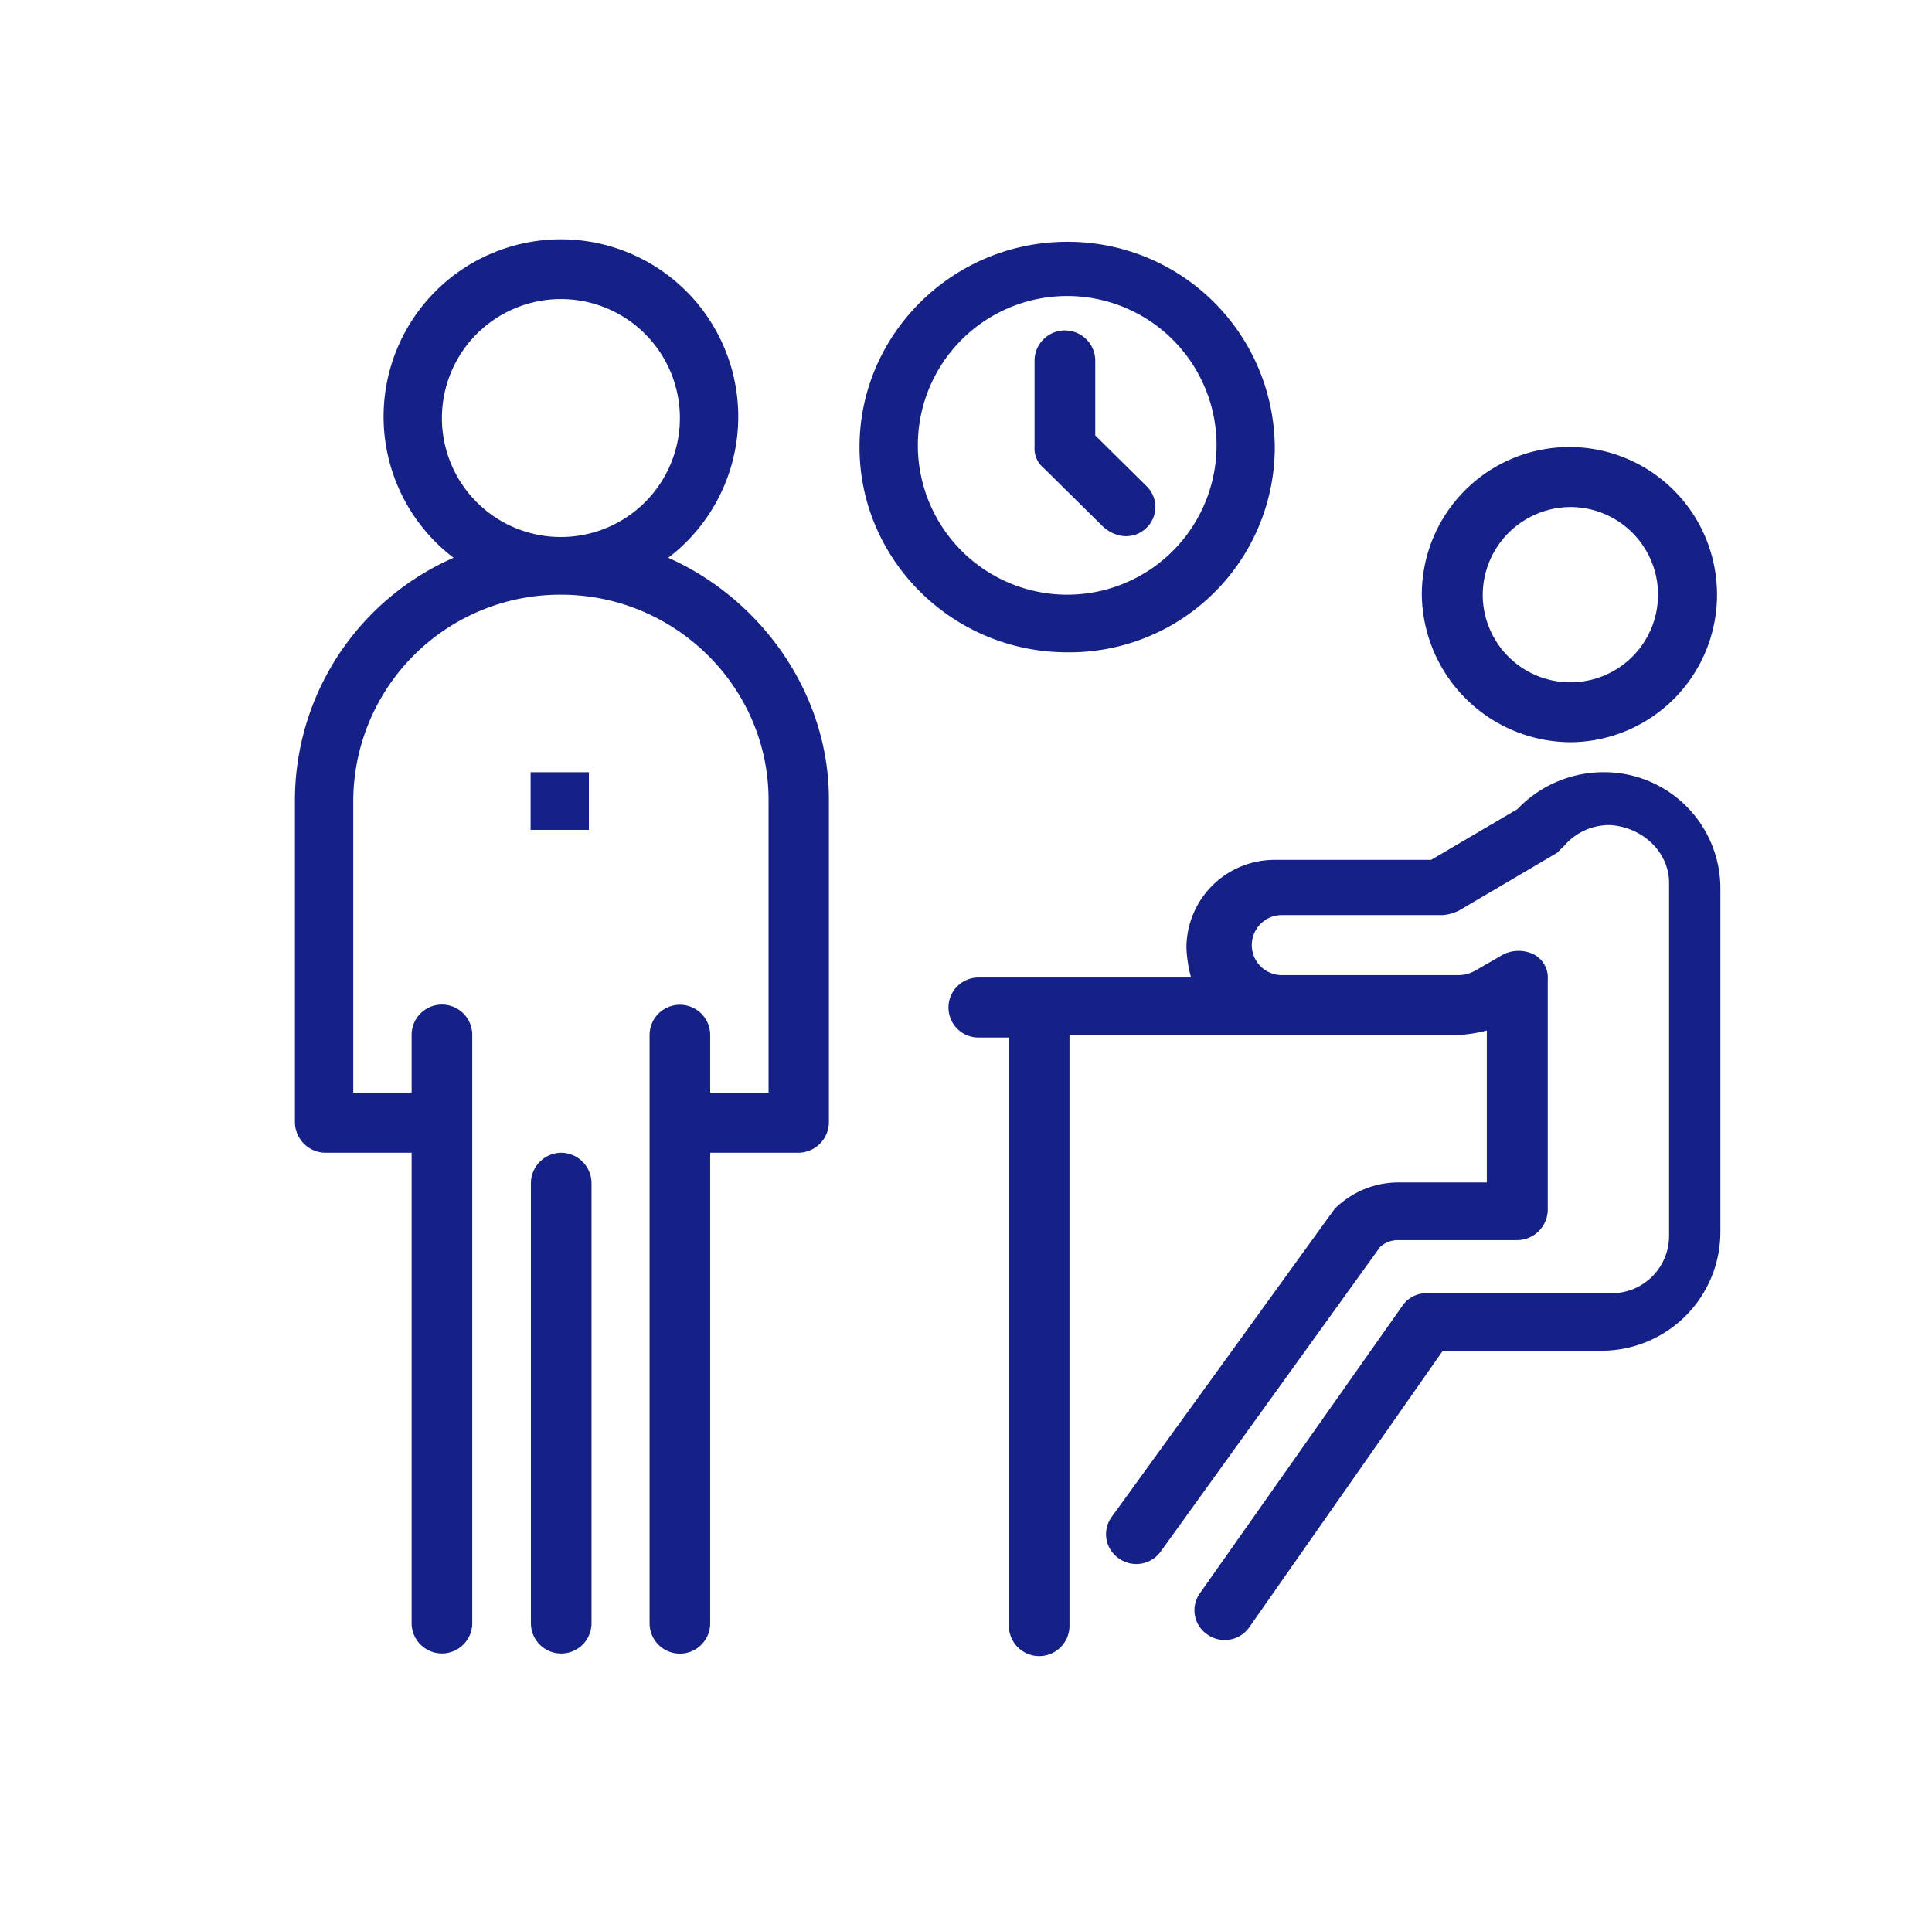 <svg xmlns="http://www.w3.org/2000/svg" viewBox="0 0 321.84 320.6"><g id="Design"><g id="_1906_Interview_Job_Meeting_People_Questionnaire" data-name="1906, Interview, Job, Meeting, People, Questionnaire"><path d="M111.32,92.93a29.54,29.54,0,1,0-35.76,0,44.15,44.15,0,0,0-26.43,40.34v53.78a5.13,5.13,0,0,0,5.06,5H68.57v78.37a5.05,5.05,0,0,0,10.1,0v-98a5.05,5.05,0,0,0-10.1,0v9.61H58.85V133.27A34.46,34.46,0,0,1,93.44,99.08c19,0,34.59,15.36,34.59,34.19v48.79h-9.72v-9.61a5.05,5.05,0,0,0-10.1,0v98a5.05,5.05,0,0,0,10.1,0V192.05h14.77a5.12,5.12,0,0,0,5-5V133.27C138.13,115.6,126.86,99.84,111.32,92.93ZM73.62,69.88A19.82,19.82,0,1,1,93.44,89.47,19.8,19.8,0,0,1,73.62,69.88Z" style="fill:#162187"/><path d="M93.44,192.05a5.11,5.11,0,0,0-5,5v73.38a5.05,5.05,0,0,0,10.1,0V197A5.11,5.11,0,0,0,93.44,192.05Z" style="fill:#162187"/><rect x="88.39" y="128.66" width="9.71" height="9.6" style="fill:#162187"/><path d="M267.55,128.66h0a19.83,19.83,0,0,0-14.77,6.14l-14.38,8.46h-26a14.67,14.67,0,0,0-14.76,14.6,22.2,22.2,0,0,0,.77,5H163a5,5,0,1,0,0,10h5.06v98a5.05,5.05,0,0,0,10.1,0V172.45h64.52a23.2,23.2,0,0,0,5-.76V197H233a15.09,15.09,0,0,0-10.49,4.23c-.39.38,1.94-2.69-37.31,51.48a4.88,4.88,0,0,0,1.17,6.92,5,5,0,0,0,7-1.16l36.53-50.71a4.43,4.43,0,0,1,3.11-1.15h19.82a5.12,5.12,0,0,0,5-5V163.23A4.39,4.39,0,0,0,255.5,159a5.81,5.81,0,0,0-5.05,0l-4.66,2.69a5.74,5.74,0,0,1-2.72.77H213.53a5,5,0,1,1,0-10h26.82a7.4,7.4,0,0,0,2.72-.77l16.32-9.61,1.17-1.15a9.84,9.84,0,0,1,7.77-3.46c5.44.39,9.71,4.61,9.71,9.61v58.78a9.56,9.56,0,0,1-9.71,9.6h-30.7a4.8,4.8,0,0,0-3.89,1.92l-33.81,48a4.87,4.87,0,0,0,1.16,6.91,5,5,0,0,0,7-1.15l32.26-46.1h26.42a19.8,19.8,0,0,0,19.82-19.6V148.25A19.36,19.36,0,0,0,267.55,128.66Z" style="fill:#162187"/><path d="M261.72,123.66a24.59,24.59,0,1,0-24.87-24.58A24.9,24.9,0,0,0,261.72,123.66Zm0-39.18A14.6,14.6,0,1,1,247,99.08,14.68,14.68,0,0,1,261.72,84.48Z" style="fill:#162187"/><path d="M212.36,74.49a34.47,34.47,0,0,0-34.58-34.2c-19.05,0-34.6,15.37-34.6,34.2s15.55,34.19,34.6,34.19A34.21,34.21,0,0,0,212.36,74.49Zm-59.46,0a24.88,24.88,0,1,1,24.88,24.59A24.91,24.91,0,0,1,152.9,74.49Z" style="fill:#162187"/><path d="M191,87.93A4.83,4.83,0,0,0,191,81l-8.55-8.45V59.89a5.06,5.06,0,0,0-10.11,0v14.6A4.15,4.15,0,0,0,173.89,78l9.71,9.6C185.94,89.85,189.05,89.85,191,87.93Z" style="fill:#162187"/></g></g></svg>